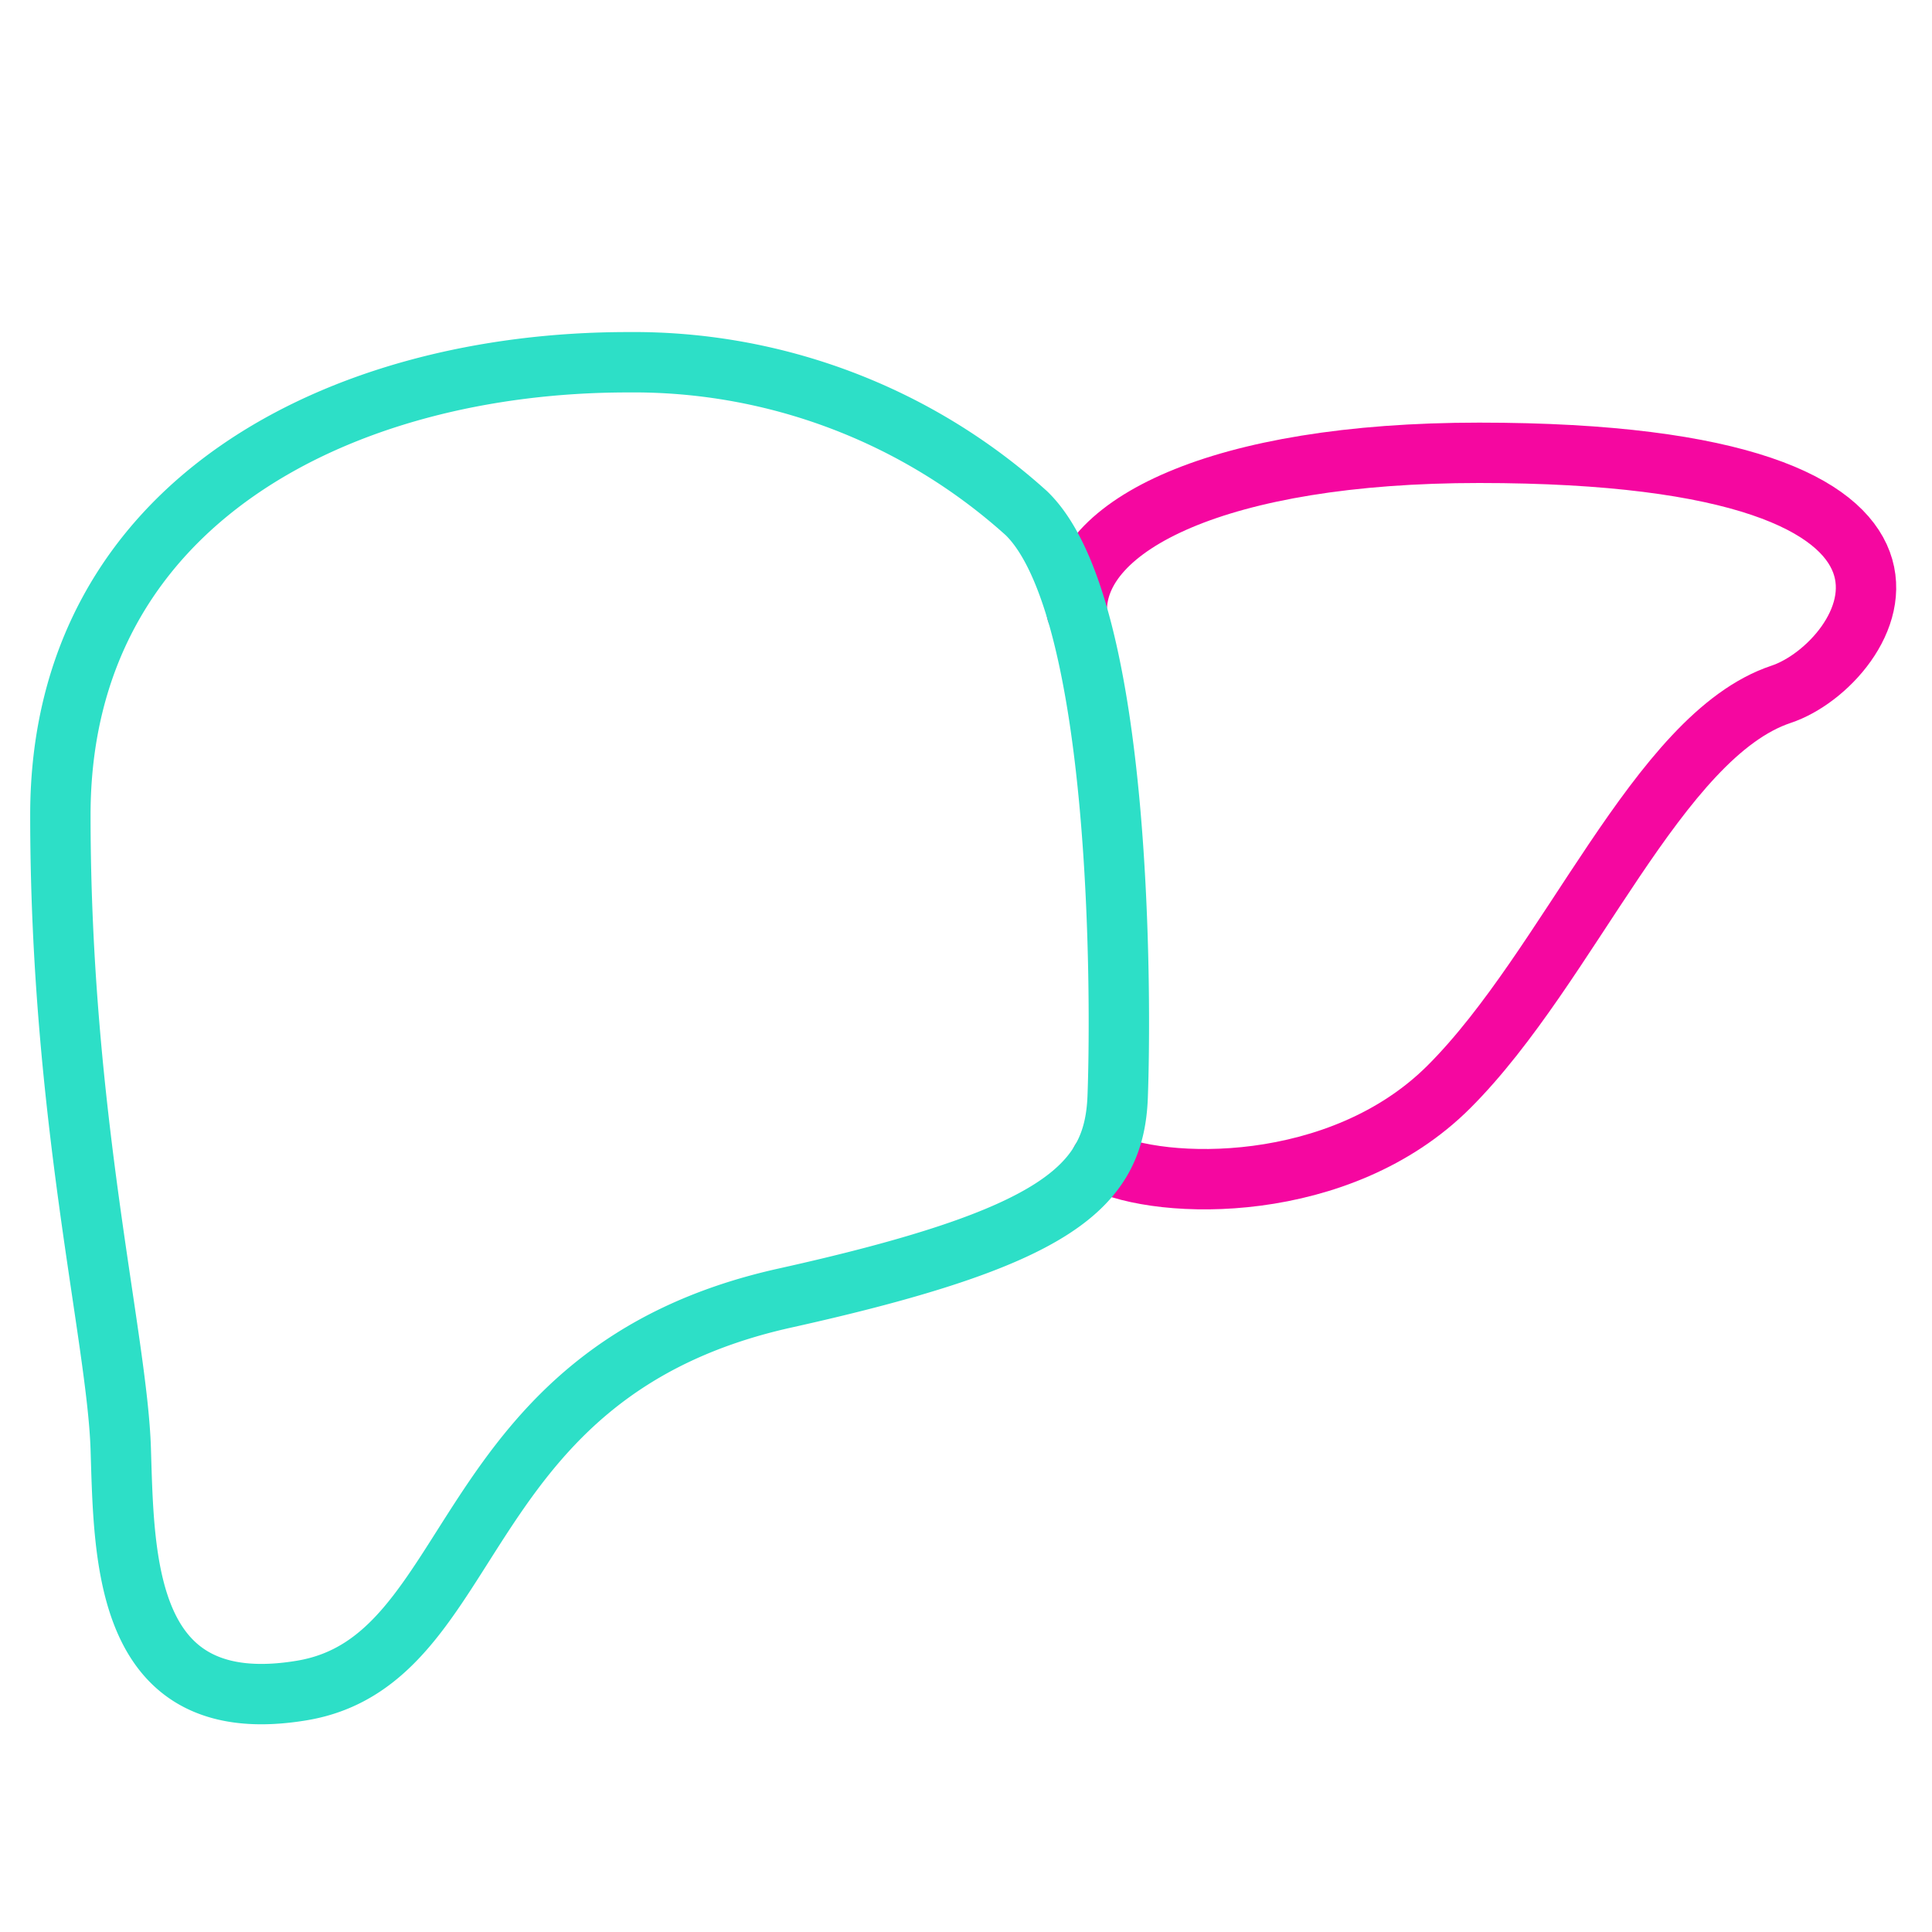 <svg xmlns="http://www.w3.org/2000/svg" viewBox="0 0 64 64" aria-labelledby="title"
aria-describedby="desc" role="img" xmlns:xlink="http://www.w3.org/1999/xlink">
  <title>Liver</title>
  <desc>A line styled icon from Orion Icon Library.</desc>
  <path data-name="layer2"
  d="M36.467 38.449c2 1 7.939 1.146 11.533-2.449 4-4 6.908-11.636 11-13 3-1 7.438-8-10-8-8.63 0-13.387 2.394-13.331 5.268"
  fill="none" stroke="#f507a0" stroke-linecap="round" stroke-miterlimit="10"
  stroke-width="2" stroke-linejoin="round"></path>
  <path data-name="layer1" d="M20.8 12C11.363 12 2 16.588 2 27c0 10 1.884 17.309 2 21s.106 8.982 6 8c6-1 4.9-10.534 16-13 9-2 10.909-3.663 11.024-6.662S37.222 20.114 34 17a19.421 19.421 0 0 0-13.2-5z"
  fill="none" stroke="#2ddfc7" stroke-linecap="round" stroke-miterlimit="10"
  stroke-width="2" stroke-linejoin="round"></path>
</svg>